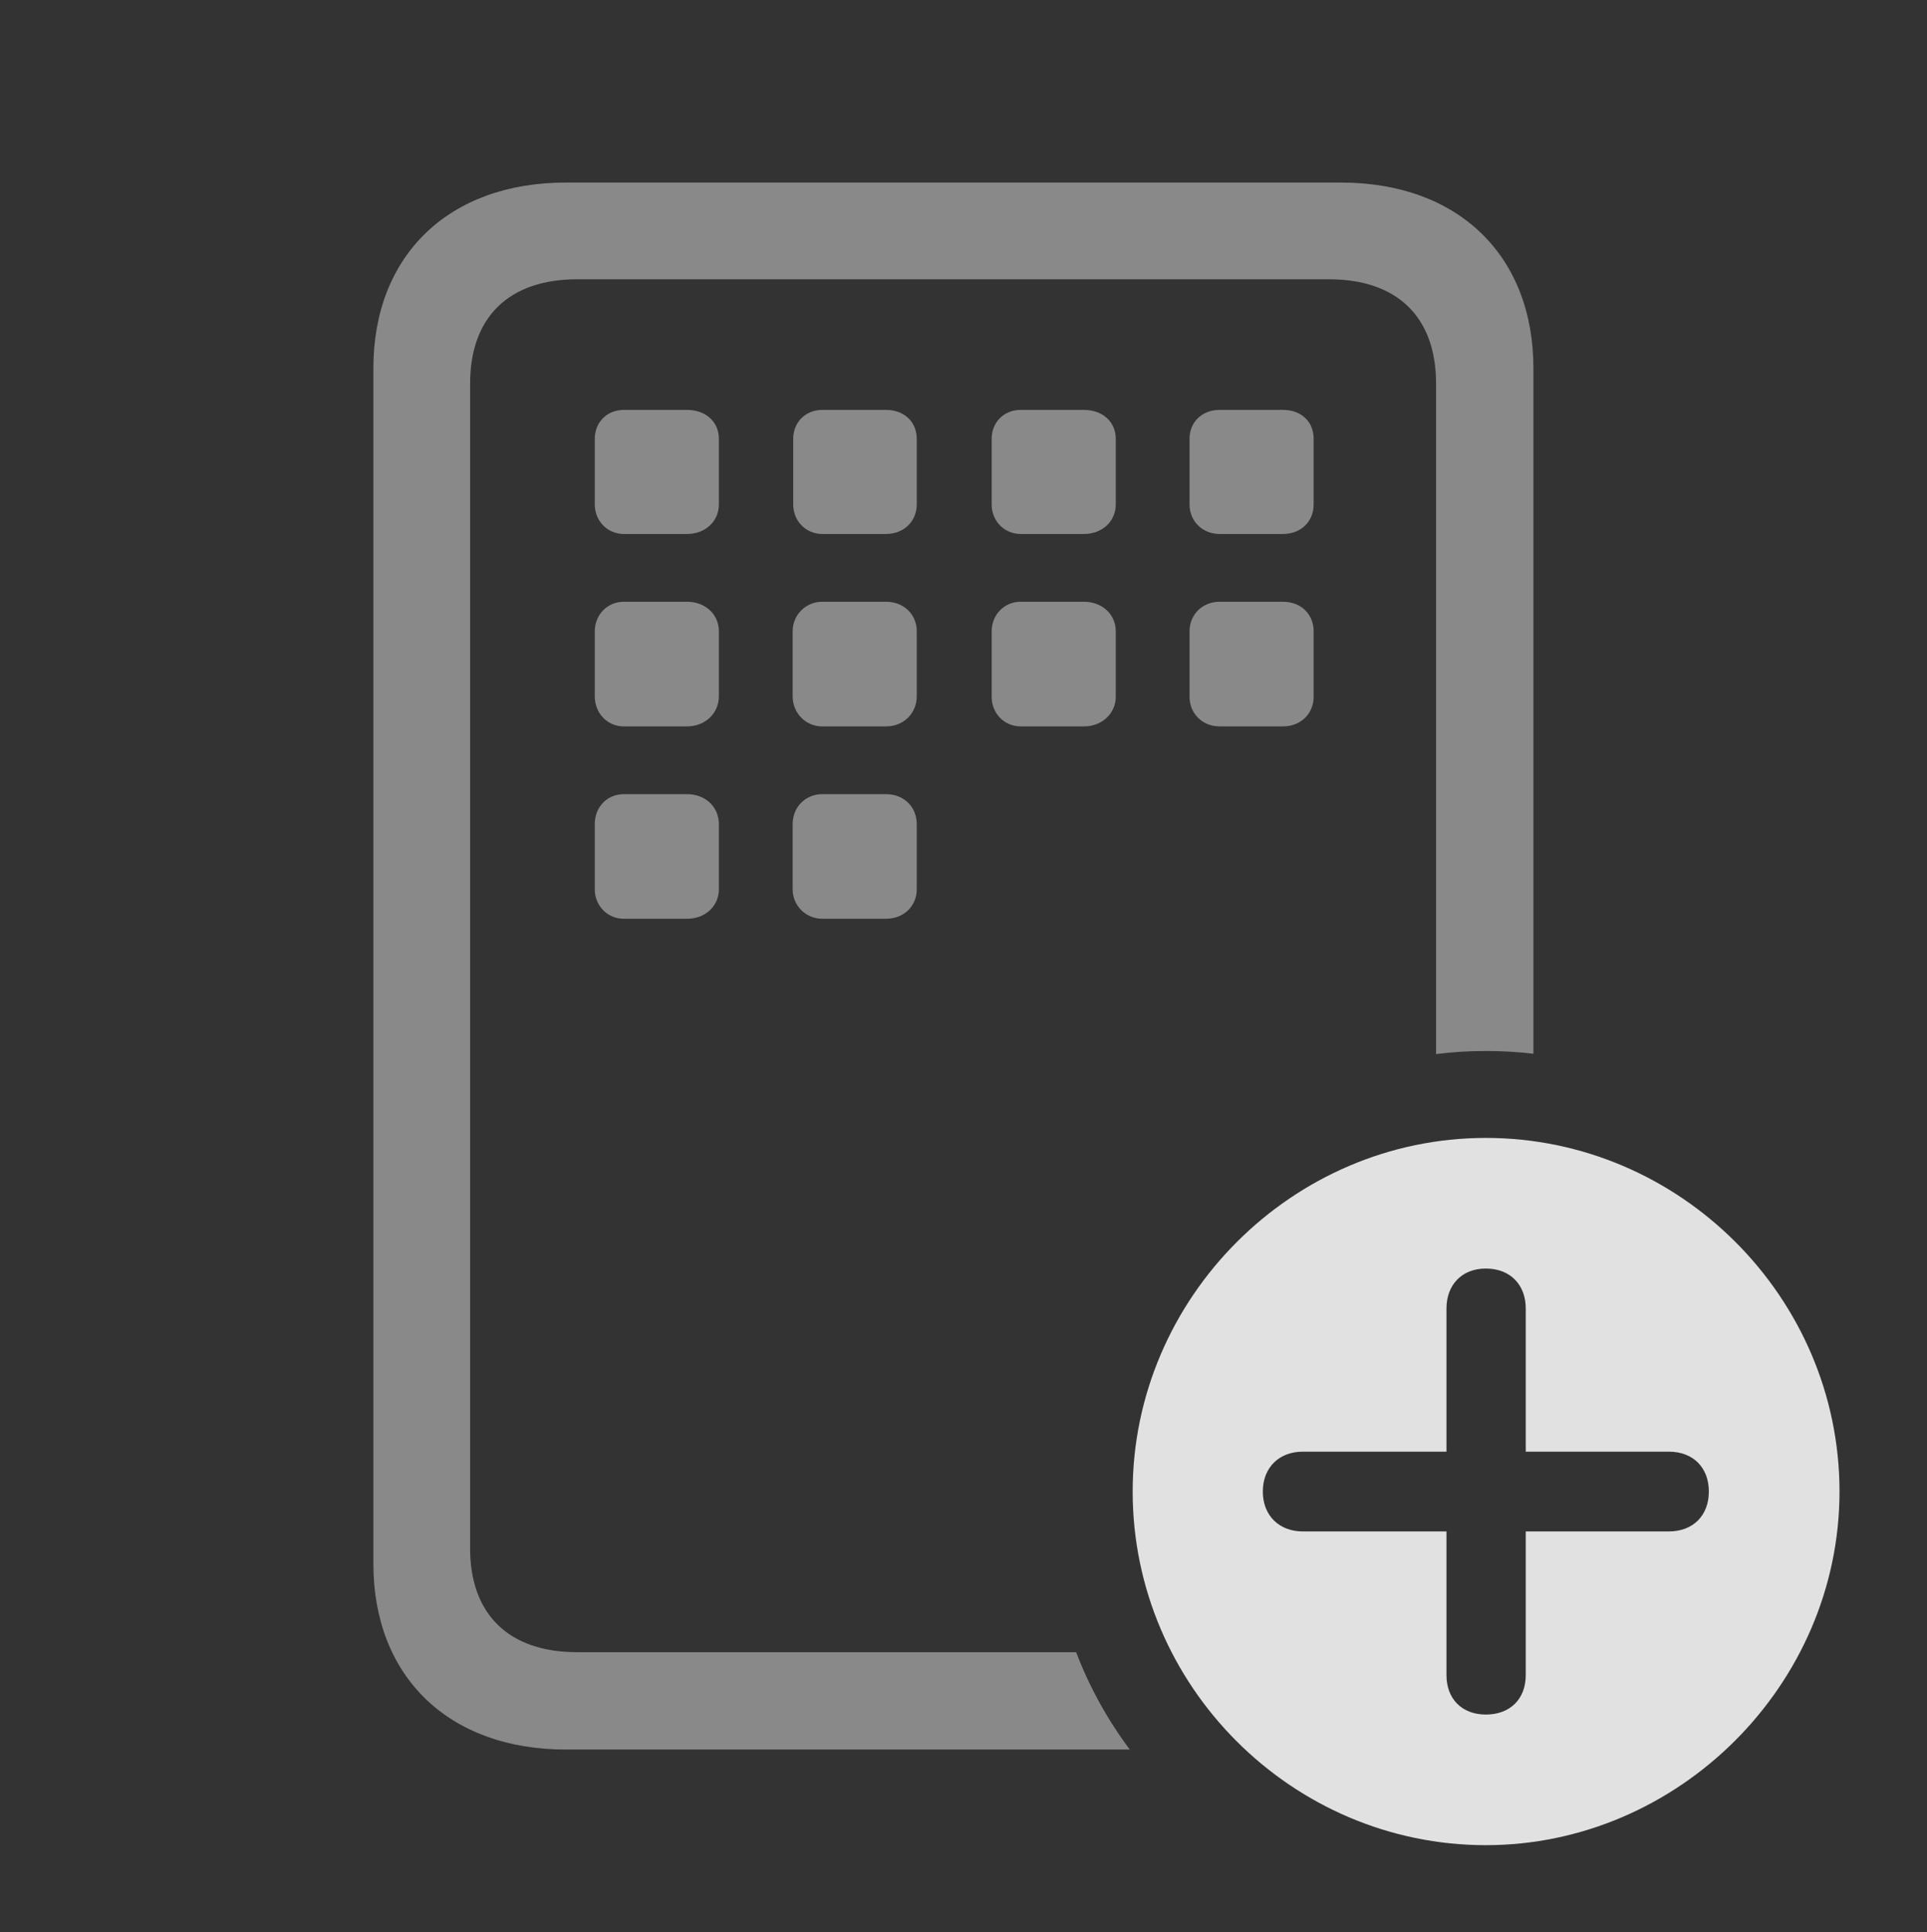 <?xml version="1.0" encoding="UTF-8"?>
<!--Generator: Apple Native CoreSVG 341-->
<!DOCTYPE svg
PUBLIC "-//W3C//DTD SVG 1.1//EN"
       "http://www.w3.org/Graphics/SVG/1.1/DTD/svg11.dtd">
<svg version="1.1" xmlns="http://www.w3.org/2000/svg" xmlns:xlink="http://www.w3.org/1999/xlink" viewBox="0 0 34.424 34.522">
 <rect x="0" y="0" width="34.424" height="34.522" fill="#333333" stroke="none"/>
 <g>
  <rect height="34.522" opacity="0" width="34.424" x="0" y="0"/>
  <path d="M27.393 6.582L27.393 18.828C27.114 18.795 26.83 18.779 26.543 18.779C26.242 18.779 25.945 18.797 25.654 18.834L25.654 6.855C25.654 5.664 24.961 4.99 23.74 4.99L10.312 4.99C9.092 4.99 8.398 5.664 8.398 6.855L8.398 27.666C8.398 28.848 9.092 29.521 10.312 29.521L19.224 29.521C19.463 30.147 19.787 30.731 20.182 31.26L10.107 31.26C8.018 31.26 6.67 29.961 6.67 27.939L6.67 6.582C6.67 4.561 8.018 3.262 10.107 3.262L23.955 3.262C26.045 3.262 27.393 4.561 27.393 6.582ZM12.842 14.727L12.842 15.889C12.842 16.191 12.598 16.416 12.275 16.416L11.143 16.416C10.85 16.416 10.625 16.182 10.625 15.889L10.625 14.727C10.625 14.414 10.85 14.19 11.143 14.19L12.275 14.19C12.598 14.19 12.842 14.414 12.842 14.727ZM16.377 14.727L16.377 15.889C16.377 16.191 16.143 16.416 15.83 16.416L14.688 16.416C14.395 16.416 14.16 16.182 14.16 15.889L14.16 14.727C14.16 14.414 14.395 14.19 14.688 14.19L15.83 14.19C16.143 14.19 16.377 14.414 16.377 14.727ZM12.842 11.279L12.842 12.441C12.842 12.744 12.598 12.979 12.275 12.979L11.143 12.979C10.85 12.979 10.625 12.744 10.625 12.441L10.625 11.279C10.625 10.986 10.85 10.752 11.143 10.752L12.275 10.752C12.598 10.752 12.842 10.977 12.842 11.279ZM16.377 11.279L16.377 12.441C16.377 12.744 16.143 12.979 15.83 12.979L14.688 12.979C14.395 12.979 14.16 12.744 14.16 12.441L14.16 11.279C14.16 10.986 14.395 10.752 14.688 10.752L15.83 10.752C16.143 10.752 16.377 10.977 16.377 11.279ZM19.932 11.279L19.932 12.451C19.932 12.744 19.688 12.979 19.365 12.979L18.232 12.979C17.939 12.979 17.715 12.744 17.715 12.451L17.715 11.279C17.715 10.986 17.939 10.752 18.232 10.752L19.365 10.752C19.688 10.752 19.932 10.977 19.932 11.279ZM23.467 11.279L23.467 12.451C23.467 12.744 23.242 12.979 22.92 12.979L21.787 12.979C21.475 12.979 21.25 12.744 21.25 12.451L21.25 11.279C21.25 10.986 21.475 10.752 21.787 10.752L22.92 10.752C23.242 10.752 23.467 10.977 23.467 11.279ZM12.842 7.842L12.842 9.014C12.842 9.316 12.598 9.541 12.275 9.541L11.143 9.541C10.85 9.541 10.625 9.307 10.625 9.014L10.625 7.842C10.625 7.539 10.85 7.324 11.143 7.324L12.275 7.324C12.598 7.324 12.842 7.529 12.842 7.842ZM16.377 7.842L16.377 9.014C16.377 9.316 16.143 9.541 15.83 9.541L14.688 9.541C14.395 9.541 14.17 9.307 14.17 9.014L14.17 7.842C14.17 7.539 14.395 7.324 14.688 7.324L15.83 7.324C16.143 7.324 16.377 7.529 16.377 7.842ZM19.932 7.842L19.932 9.014C19.932 9.316 19.688 9.541 19.365 9.541L18.232 9.541C17.939 9.541 17.715 9.307 17.715 9.014L17.715 7.842C17.715 7.539 17.939 7.324 18.232 7.324L19.365 7.324C19.688 7.324 19.932 7.529 19.932 7.842ZM23.467 7.842L23.467 9.014C23.467 9.316 23.242 9.541 22.92 9.541L21.787 9.541C21.475 9.541 21.25 9.307 21.25 9.014L21.25 7.842C21.25 7.539 21.475 7.324 21.787 7.324L22.92 7.324C23.242 7.324 23.467 7.529 23.467 7.842Z" fill="white" fill-opacity="0.425"/>
  <path d="M32.861 26.65C32.861 30.107 29.98 32.969 26.543 32.969C23.086 32.969 20.234 30.127 20.234 26.65C20.234 23.193 23.086 20.332 26.543 20.332C30.01 20.332 32.861 23.184 32.861 26.65ZM25.84 23.379L25.84 25.938L23.271 25.938C22.852 25.938 22.559 26.221 22.559 26.65C22.559 27.08 22.852 27.363 23.271 27.363L25.84 27.363L25.84 29.932C25.84 30.352 26.113 30.635 26.543 30.635C26.982 30.635 27.256 30.352 27.256 29.932L27.256 27.363L29.814 27.363C30.244 27.363 30.527 27.08 30.527 26.65C30.527 26.221 30.244 25.938 29.814 25.938L27.256 25.938L27.256 23.379C27.256 22.959 26.982 22.666 26.543 22.666C26.113 22.666 25.84 22.959 25.84 23.379Z" fill="white" fill-opacity="0.85"/>
 </g>
</svg>
